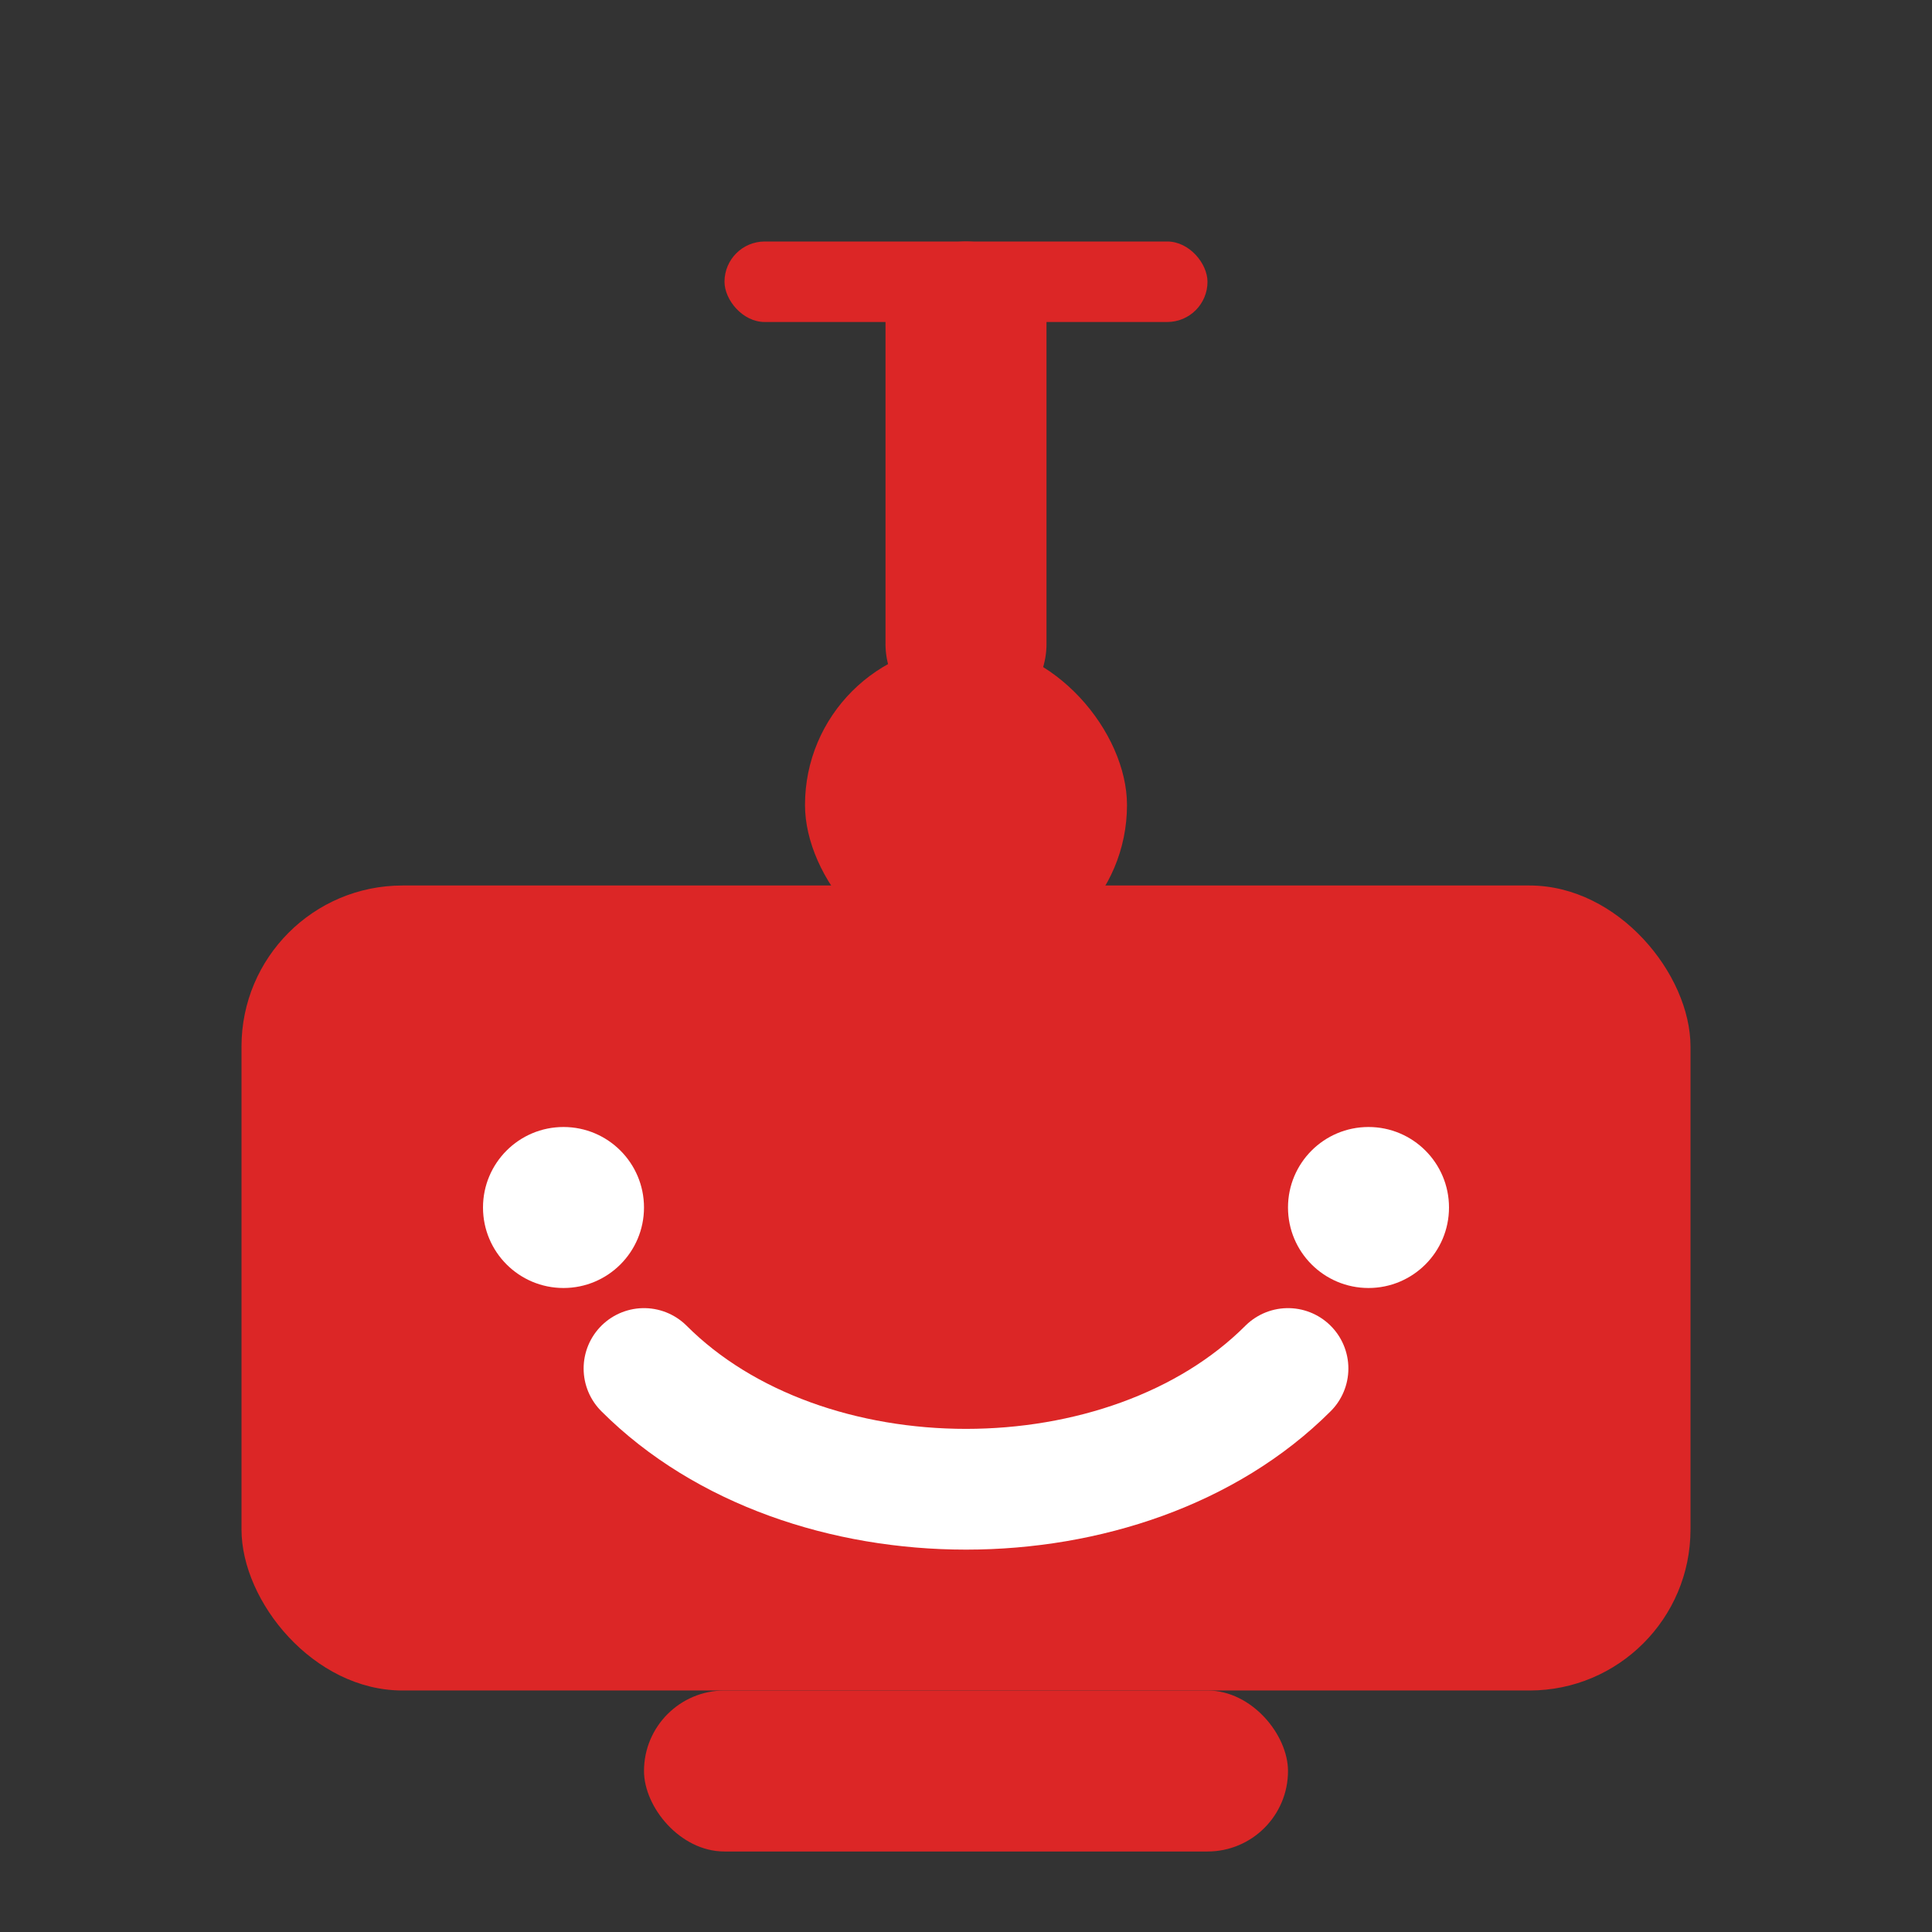 <svg xmlns="http://www.w3.org/2000/svg" viewBox="0 0 24 24" width="32" height="32" fill="none" stroke="currentColor" stroke-width="2" stroke-linecap="round" stroke-linejoin="round">
  <rect x="0" y="0" width="24" height="24" fill="#333333" stroke="none"/>
  <rect x="3" y="11" width="18" height="10" rx="2" ry="2" fill="#dc2626" stroke="none"/>
  <rect x="8" y="21" width="8" height="2" rx="1" ry="1" fill="#dc2626" stroke="none"/>
  <rect x="10" y="8" width="4" height="4" rx="2" ry="2" fill="#dc2626" stroke="none"/>
  <rect x="9" y="3" width="6" height="1" rx="0.5" ry="0.5" fill="#dc2626" stroke="none"/>
  <line x1="12" y1="4" x2="12" y2="8" stroke="#dc2626" stroke-width="2"/>
  <circle cx="7" cy="15" r="1" fill="white" stroke="none"/>
  <circle cx="17" cy="15" r="1" fill="white" stroke="none"/>
  <path d="M8,17 C10,19 14,19 16,17" stroke="white" stroke-width="1.5" fill="none"/>
</svg> 
